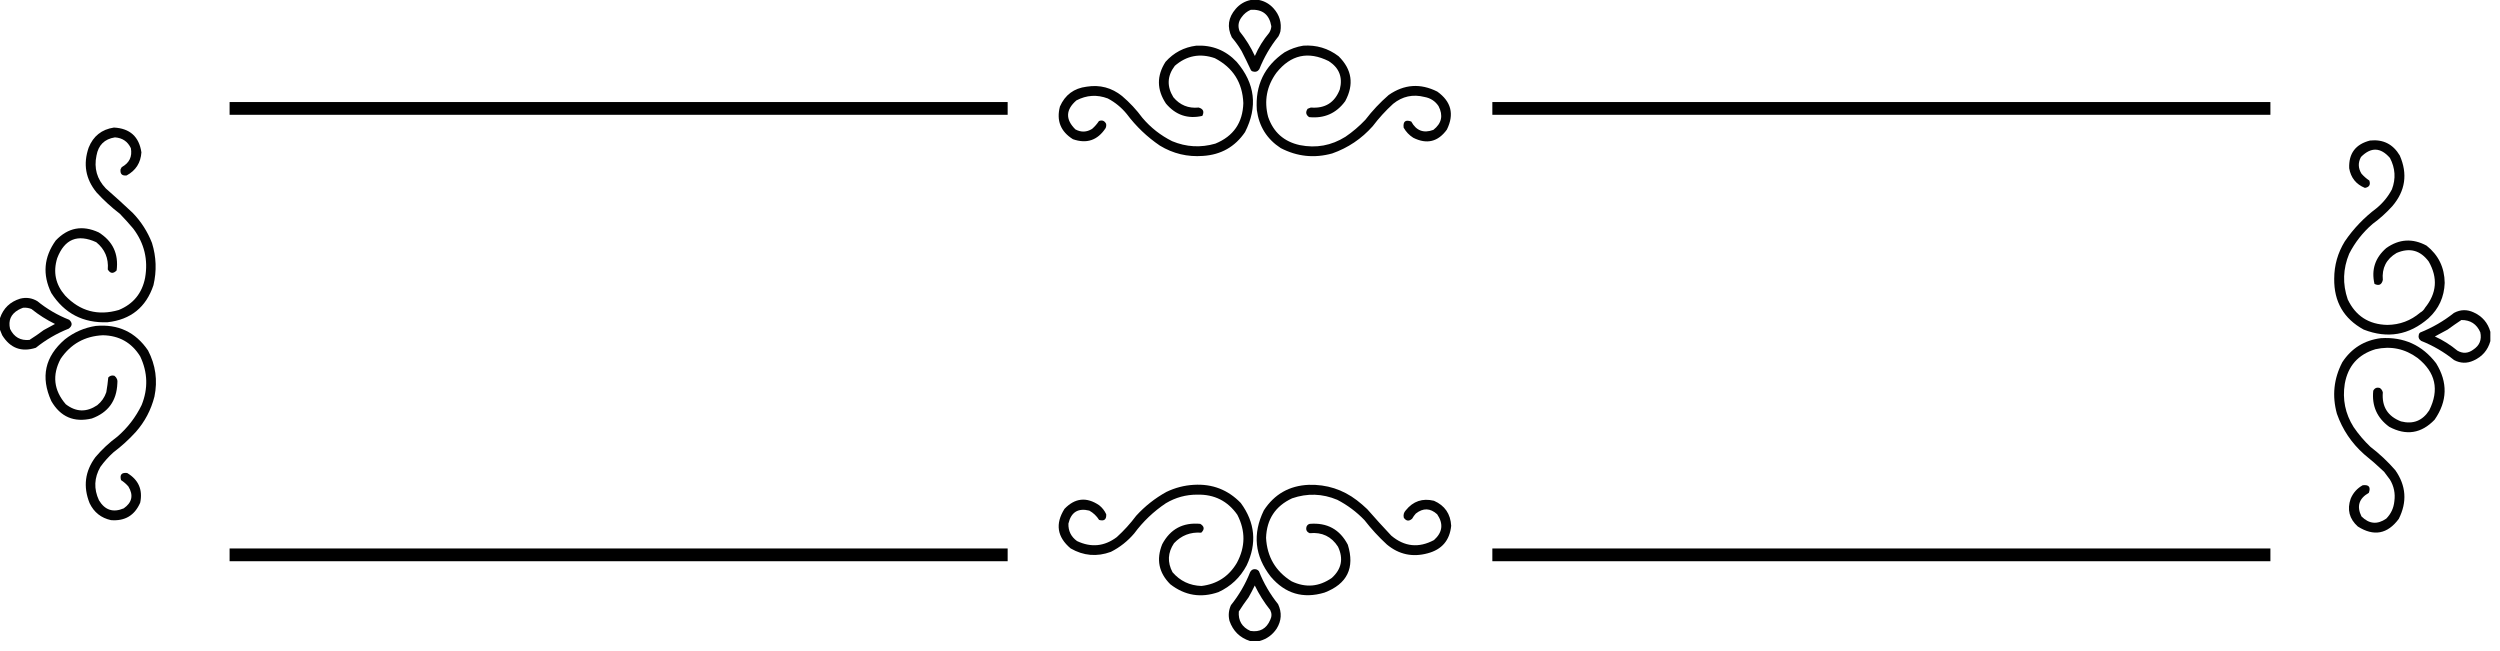 <svg width="196" height="51" viewBox="0 0 196 51" fill="none" xmlns="http://www.w3.org/2000/svg">
<path opacity="0.989" fill-rule="evenodd" clip-rule="evenodd" d="M98.055 0C98.273 0 98.491 0 98.709 0C99.157 0.092 99.535 0.311 99.845 0.654C100.313 1.172 100.492 1.775 100.384 2.464C100.348 2.598 100.296 2.727 100.23 2.849C99.603 3.628 99.102 4.488 98.728 5.428C98.603 5.61 98.43 5.668 98.209 5.601C98.154 5.583 98.109 5.551 98.074 5.505C97.841 5 97.597 4.499 97.343 4.004C97.116 3.623 96.859 3.264 96.573 2.926C96.185 2.117 96.288 1.373 96.881 0.693C97.197 0.327 97.588 0.096 98.055 0ZM98.055 0.77C98.98 0.713 99.518 1.143 99.672 2.06C99.66 2.248 99.602 2.421 99.498 2.579C99.039 3.126 98.667 3.729 98.382 4.389C98.061 3.695 97.664 3.054 97.189 2.464C97.03 2.064 97.082 1.692 97.343 1.347C97.528 1.085 97.766 0.893 98.055 0.77Z" fill="black"/>
<path opacity="0.989" fill-rule="evenodd" clip-rule="evenodd" d="M93.781 3.581C95.037 3.519 96.096 3.943 96.957 4.851C98.402 6.54 98.62 8.375 97.611 10.356C96.824 11.51 95.727 12.133 94.32 12.223C93.103 12.317 91.973 12.047 90.932 11.415C89.93 10.733 89.063 9.905 88.334 8.932C87.918 8.426 87.424 8.021 86.851 7.719C86.008 7.401 85.187 7.453 84.388 7.873C83.546 8.606 83.52 9.363 84.311 10.144C84.754 10.384 85.19 10.371 85.619 10.106C85.828 9.923 86.007 9.718 86.158 9.49C86.407 9.393 86.593 9.464 86.717 9.702C86.742 9.821 86.729 9.936 86.678 10.048C86.049 11.001 85.196 11.29 84.118 10.914C83.152 10.311 82.812 9.457 83.098 8.354C83.499 7.438 84.199 6.918 85.196 6.795C86.23 6.63 87.154 6.874 87.968 7.527C88.569 8.038 89.102 8.609 89.565 9.24C90.22 10.011 90.997 10.62 91.894 11.068C93.001 11.53 94.13 11.594 95.282 11.261C96.701 10.682 97.432 9.624 97.477 8.085C97.412 6.475 96.668 5.301 95.244 4.562C94.08 4.158 93.034 4.357 92.106 5.159C91.506 5.949 91.468 6.771 91.991 7.623C92.509 8.243 93.17 8.512 93.973 8.431C94.334 8.532 94.43 8.75 94.262 9.086C93.127 9.345 92.177 9.024 91.413 8.123C90.688 7.036 90.675 5.946 91.375 4.851C92.018 4.129 92.82 3.705 93.781 3.581Z" fill="black"/>
<path opacity="0.988" fill-rule="evenodd" clip-rule="evenodd" d="M102.174 3.58C103.205 3.511 104.129 3.787 104.945 4.408C105.997 5.446 106.17 6.62 105.465 7.931C104.766 8.886 103.823 9.303 102.636 9.182C102.378 9.004 102.339 8.786 102.52 8.527C102.601 8.488 102.684 8.456 102.77 8.431C103.886 8.52 104.644 8.045 105.042 7.007C105.282 6.059 104.994 5.322 104.175 4.793C102.566 3.991 101.199 4.292 100.076 5.698C99.31 6.747 99.092 7.902 99.421 9.162C99.832 10.366 100.66 11.104 101.904 11.376C103.186 11.633 104.379 11.415 105.484 10.722C106.05 10.337 106.569 9.894 107.044 9.393C107.587 8.683 108.197 8.035 108.872 7.449C110.085 6.603 111.356 6.513 112.683 7.18C113.779 7.963 114.029 8.957 113.434 10.163C112.739 11.121 111.86 11.333 110.797 10.799C110.481 10.598 110.231 10.335 110.046 10.009C109.987 9.523 110.186 9.362 110.643 9.528C111.033 10.248 111.61 10.466 112.375 10.183C113.028 9.674 113.163 9.051 112.78 8.316C112.516 7.924 112.151 7.687 111.683 7.603C110.769 7.37 109.947 7.55 109.219 8.142C108.632 8.678 108.099 9.262 107.621 9.894C106.745 10.88 105.687 11.592 104.445 12.03C103.04 12.419 101.692 12.278 100.403 11.607C99.328 10.903 98.705 9.908 98.536 8.623C98.4 6.694 99.125 5.187 100.711 4.1C101.172 3.837 101.66 3.664 102.174 3.58Z" fill="black"/>
<path opacity="0.988" fill-rule="evenodd" clip-rule="evenodd" d="M93.6 38.01C95.05 37.924 96.276 38.399 97.277 39.434C98.403 40.967 98.557 42.597 97.739 44.324C97.238 45.273 96.5 45.972 95.525 46.422C94.153 46.898 92.895 46.693 91.752 45.806C90.848 44.906 90.637 43.86 91.117 42.668C91.751 41.475 92.745 40.943 94.101 41.07C94.427 41.268 94.453 41.499 94.178 41.763C93.33 41.699 92.618 41.975 92.041 42.591C91.551 43.325 91.512 44.083 91.925 44.862C92.519 45.551 93.277 45.91 94.197 45.94C95.419 45.791 96.344 45.188 96.969 44.131C97.645 42.879 97.658 41.621 97.007 40.358C96.25 39.277 95.205 38.751 93.87 38.78C92.986 38.776 92.165 39.001 91.406 39.453C90.442 40.097 89.614 40.886 88.923 41.821C88.408 42.427 87.798 42.909 87.094 43.265C86 43.668 84.947 43.578 83.937 42.995C82.877 42.102 82.716 41.069 83.456 39.896C84.278 39.038 85.183 38.942 86.17 39.608C86.415 39.801 86.601 40.038 86.728 40.32C86.751 40.729 86.565 40.876 86.17 40.762C85.976 40.453 85.719 40.209 85.4 40.031C84.517 39.815 83.972 40.155 83.764 41.051C83.747 41.626 83.971 42.081 84.438 42.418C85.544 42.943 86.584 42.841 87.556 42.11C88.118 41.6 88.624 41.041 89.077 40.435C89.766 39.681 90.555 39.059 91.444 38.568C92.131 38.237 92.849 38.051 93.6 38.01Z" fill="black"/>
<path opacity="0.988" fill-rule="evenodd" clip-rule="evenodd" d="M102.608 38.01C104.012 37.971 105.27 38.375 106.381 39.223C106.662 39.439 106.931 39.67 107.189 39.916C107.804 40.62 108.433 41.313 109.076 41.994C110.11 42.866 111.227 42.981 112.425 42.341C113.097 41.739 113.181 41.065 112.675 40.32C112.136 39.828 111.577 39.809 111.001 40.262C110.889 40.386 110.793 40.521 110.712 40.666C110.464 40.886 110.246 40.86 110.058 40.589C110.007 40.37 110.058 40.177 110.211 40.012C110.788 39.293 111.526 39.043 112.425 39.261C113.274 39.635 113.723 40.29 113.773 41.224C113.657 42.367 113.041 43.086 111.925 43.38C110.737 43.702 109.671 43.471 108.729 42.687C108.091 42.1 107.507 41.465 106.978 40.782C106.353 40.131 105.64 39.598 104.841 39.184C103.675 38.695 102.494 38.657 101.299 39.069C99.99 39.677 99.31 40.71 99.259 42.168C99.339 43.656 100.006 44.791 101.261 45.575C102.364 46.098 103.416 46.008 104.418 45.305C105.18 44.613 105.34 43.798 104.899 42.861C104.385 42.061 103.647 41.708 102.685 41.802C102.443 41.708 102.36 41.535 102.435 41.282C102.484 41.169 102.567 41.099 102.685 41.07C104.048 40.96 105.043 41.505 105.669 42.707C106.231 44.527 105.622 45.778 103.84 46.46C102.162 46.962 100.757 46.544 99.625 45.209C98.365 43.592 98.185 41.86 99.086 40.012C99.912 38.742 101.086 38.075 102.608 38.01Z" fill="black"/>
<path opacity="0.989" fill-rule="evenodd" clip-rule="evenodd" d="M98.759 50.252C98.502 50.252 98.246 50.252 97.989 50.252C97.199 49.995 96.667 49.469 96.391 48.673C96.288 48.249 96.327 47.838 96.507 47.442C97.134 46.661 97.635 45.802 98.008 44.862C98.12 44.65 98.294 44.579 98.528 44.651C98.597 44.681 98.654 44.726 98.701 44.785C99.075 45.726 99.575 46.586 100.202 47.365C100.511 48.025 100.473 48.666 100.087 49.289C99.76 49.776 99.317 50.097 98.759 50.252ZM98.374 45.902C98.706 46.587 99.11 47.229 99.586 47.827C99.715 48.083 99.715 48.34 99.586 48.596C99.292 49.292 98.772 49.581 98.027 49.463C97.37 49.166 97.069 48.658 97.123 47.942C97.364 47.559 97.621 47.187 97.892 46.826C98.063 46.523 98.224 46.215 98.374 45.902Z" fill="black"/>
<path opacity="0.988" fill-rule="evenodd" clip-rule="evenodd" d="M8.932 10C10.183 10.065 10.902 10.713 11.087 11.944C11.032 12.762 10.647 13.365 9.932 13.754C9.567 13.798 9.406 13.638 9.451 13.272C9.478 13.211 9.511 13.154 9.547 13.099C10.142 12.777 10.379 12.283 10.26 11.617C10.012 11.092 9.595 10.809 9.009 10.77C8.193 10.899 7.712 11.374 7.565 12.194C7.356 13.183 7.599 14.043 8.296 14.774C9.014 15.401 9.719 16.043 10.414 16.699C11.068 17.38 11.569 18.163 11.915 19.047C12.254 20.139 12.292 21.243 12.031 22.358C11.453 24.09 10.253 25.059 8.431 25.264C6.519 25.338 5.05 24.575 4.023 22.974C3.319 21.532 3.434 20.159 4.37 18.854C5.335 17.841 6.458 17.629 7.738 18.219C8.844 18.91 9.312 19.904 9.143 21.203C8.875 21.478 8.644 21.452 8.45 21.126C8.521 20.248 8.22 19.536 7.546 18.989C6.082 18.322 5.061 18.739 4.485 20.24C4.149 21.331 4.354 22.306 5.101 23.166C6.272 24.4 7.677 24.779 9.316 24.302C10.452 23.833 11.139 22.992 11.376 21.78C11.624 20.361 11.316 19.078 10.452 17.93C10.114 17.528 9.761 17.136 9.393 16.756C8.736 16.253 8.126 15.694 7.565 15.082C6.711 14.033 6.506 12.865 6.949 11.578C7.31 10.672 7.971 10.145 8.932 10Z" fill="black"/>
<path opacity="0.987" fill-rule="evenodd" clip-rule="evenodd" d="M0 25.861C0 25.553 0 25.245 0 24.937C0.264 24.166 0.79 23.659 1.578 23.416C2.055 23.294 2.504 23.358 2.926 23.609C3.679 24.223 4.513 24.711 5.428 25.072C5.691 25.316 5.678 25.547 5.39 25.765C4.449 26.138 3.589 26.639 2.81 27.266C1.681 27.625 0.802 27.298 0.173 26.284C0.113 26.139 0.055 25.998 0 25.861ZM1.809 24.128C2.037 24.108 2.255 24.14 2.464 24.225C3.034 24.683 3.65 25.075 4.312 25.399C4.017 25.559 3.721 25.72 3.426 25.88C3.065 26.152 2.693 26.408 2.31 26.65C1.605 26.717 1.098 26.429 0.789 25.784C0.637 25.133 0.848 24.639 1.424 24.302C1.552 24.231 1.68 24.173 1.809 24.128Z" fill="black"/>
<path opacity="0.988" fill-rule="evenodd" clip-rule="evenodd" d="M7.507 25.553C9.261 25.394 10.628 26.036 11.607 27.478C12.202 28.622 12.369 29.828 12.107 31.096C11.841 32.141 11.354 33.065 10.644 33.868C10.106 34.458 9.522 34.99 8.892 35.466C8.51 35.81 8.17 36.189 7.872 36.602C7.381 37.453 7.342 38.326 7.757 39.219C8.222 39.995 8.87 40.207 9.701 39.855C10.356 39.397 10.478 38.826 10.067 38.142C9.897 37.946 9.704 37.779 9.489 37.641C9.374 37.218 9.534 37.032 9.97 37.083C10.863 37.617 11.203 38.394 10.991 39.412C10.555 40.411 9.792 40.866 8.7 40.779C7.927 40.609 7.369 40.166 7.025 39.45C6.505 38.153 6.659 36.947 7.487 35.832C7.998 35.231 8.569 34.698 9.2 34.234C10.008 33.535 10.643 32.707 11.106 31.751C11.623 30.462 11.584 29.192 10.991 27.94C10.321 26.86 9.345 26.308 8.065 26.284C6.65 26.35 5.546 26.966 4.754 28.132C4.077 29.412 4.212 30.598 5.158 31.693C5.956 32.309 6.777 32.335 7.622 31.77C7.959 31.5 8.197 31.159 8.334 30.75C8.402 30.366 8.453 29.981 8.488 29.595C8.619 29.453 8.779 29.408 8.969 29.46C9.162 29.609 9.239 29.807 9.2 30.057C9.147 31.425 8.48 32.343 7.199 32.81C5.798 33.139 4.739 32.683 4.023 31.443C3.169 29.566 3.521 27.955 5.081 26.612C5.798 26.046 6.607 25.693 7.507 25.553Z" fill="black"/>
<path opacity="0.988" fill-rule="evenodd" clip-rule="evenodd" d="M189.74 24.511C189.906 24.421 190.035 24.292 190.125 24.126C191.043 22.99 191.139 21.784 190.413 20.507C189.757 19.619 188.917 19.395 187.892 19.833C187.087 20.309 186.728 21.015 186.814 21.951C186.724 22.327 186.507 22.429 186.159 22.258C185.901 21.145 186.209 20.209 187.083 19.448C188.095 18.733 189.147 18.669 190.24 19.256C191.176 19.998 191.651 20.973 191.664 22.181C191.626 23.284 191.203 24.208 190.394 24.953C188.881 26.274 187.188 26.57 185.312 25.839C183.749 24.984 182.979 23.655 183.002 21.854C183.003 20.8 183.279 19.825 183.83 18.928C184.512 17.926 185.34 17.06 186.313 16.33C186.82 15.914 187.224 15.42 187.526 14.848C187.844 14.005 187.792 13.183 187.372 12.384C186.639 11.542 185.882 11.517 185.101 12.307C184.861 12.75 184.874 13.186 185.139 13.616C185.322 13.824 185.527 14.004 185.755 14.155C185.865 14.481 185.75 14.674 185.409 14.732C184.716 14.449 184.305 13.936 184.177 13.192C184.131 12.031 184.676 11.306 185.813 11.017C186.838 10.91 187.614 11.302 188.142 12.191C188.775 13.639 188.582 14.96 187.564 16.157C187.091 16.682 186.571 17.15 186.005 17.562C185.243 18.223 184.633 18.999 184.177 19.891C183.686 21.07 183.647 22.263 184.061 23.471C184.679 24.772 185.712 25.439 187.16 25.473C188.141 25.463 189 25.142 189.74 24.511Z" fill="black"/>
<path opacity="0.989" fill-rule="evenodd" clip-rule="evenodd" d="M195.244 26.012C195.244 26.256 195.244 26.5 195.244 26.744C195.047 27.45 194.611 27.957 193.935 28.264C193.415 28.507 192.902 28.494 192.395 28.226C191.617 27.599 190.756 27.098 189.816 26.724C189.634 26.599 189.577 26.426 189.643 26.205C189.661 26.149 189.693 26.105 189.739 26.07C190.705 25.683 191.591 25.17 192.395 24.53C192.902 24.261 193.415 24.248 193.935 24.491C194.611 24.799 195.047 25.306 195.244 26.012ZM192.973 25.088C193.679 25.085 194.174 25.406 194.455 26.051C194.582 26.637 194.396 27.093 193.897 27.417C193.501 27.709 193.09 27.735 192.665 27.494C192.125 27.045 191.535 26.672 190.894 26.378C191.227 26.2 191.56 26.02 191.895 25.839C192.251 25.578 192.611 25.328 192.973 25.088Z" fill="black"/>
<path opacity="0.988" fill-rule="evenodd" clip-rule="evenodd" d="M186.659 26.513C188.457 26.401 189.901 27.056 190.99 28.476C191.918 29.976 191.88 31.452 190.875 32.903C189.835 33.99 188.648 34.176 187.314 33.461C186.358 32.762 185.941 31.819 186.063 30.632C186.175 30.419 186.348 30.349 186.582 30.42C186.705 30.504 186.782 30.62 186.813 30.767C186.724 31.883 187.199 32.64 188.238 33.038C189.184 33.279 189.922 32.99 190.451 32.172C191.254 30.562 190.952 29.195 189.547 28.072C188.548 27.338 187.444 27.107 186.236 27.379C184.879 27.788 184.077 28.693 183.83 30.093C183.637 31.31 183.868 32.439 184.523 33.481C184.908 34.046 185.35 34.566 185.851 35.04C186.561 35.583 187.209 36.193 187.795 36.868C188.642 38.081 188.732 39.352 188.064 40.68C187.179 41.875 186.107 42.074 184.85 41.276C184.185 40.676 183.999 39.95 184.292 39.101C184.484 38.639 184.799 38.286 185.235 38.043C185.721 37.983 185.882 38.182 185.716 38.639C184.941 39.077 184.749 39.693 185.139 40.487C185.74 41.085 186.387 41.143 187.083 40.66C187.454 40.284 187.666 39.828 187.718 39.294C187.801 38.688 187.686 38.123 187.371 37.6C187.217 37.395 187.063 37.189 186.91 36.984C186.408 36.506 185.888 36.05 185.35 35.617C184.364 34.742 183.652 33.683 183.214 32.441C182.825 31.036 182.966 29.689 183.637 28.399C184.352 27.307 185.359 26.678 186.659 26.513Z" fill="black"/>
<line x1="18" y1="8.5" x2="79" y2="8.5" stroke="black"/>
<line x1="18" y1="43.5" x2="79" y2="43.5" stroke="black"/>
<line x1="117" y1="8.5" x2="178" y2="8.5" stroke="black"/>
<line x1="117" y1="43.5" x2="178" y2="43.5" stroke="black"/>
</svg>

